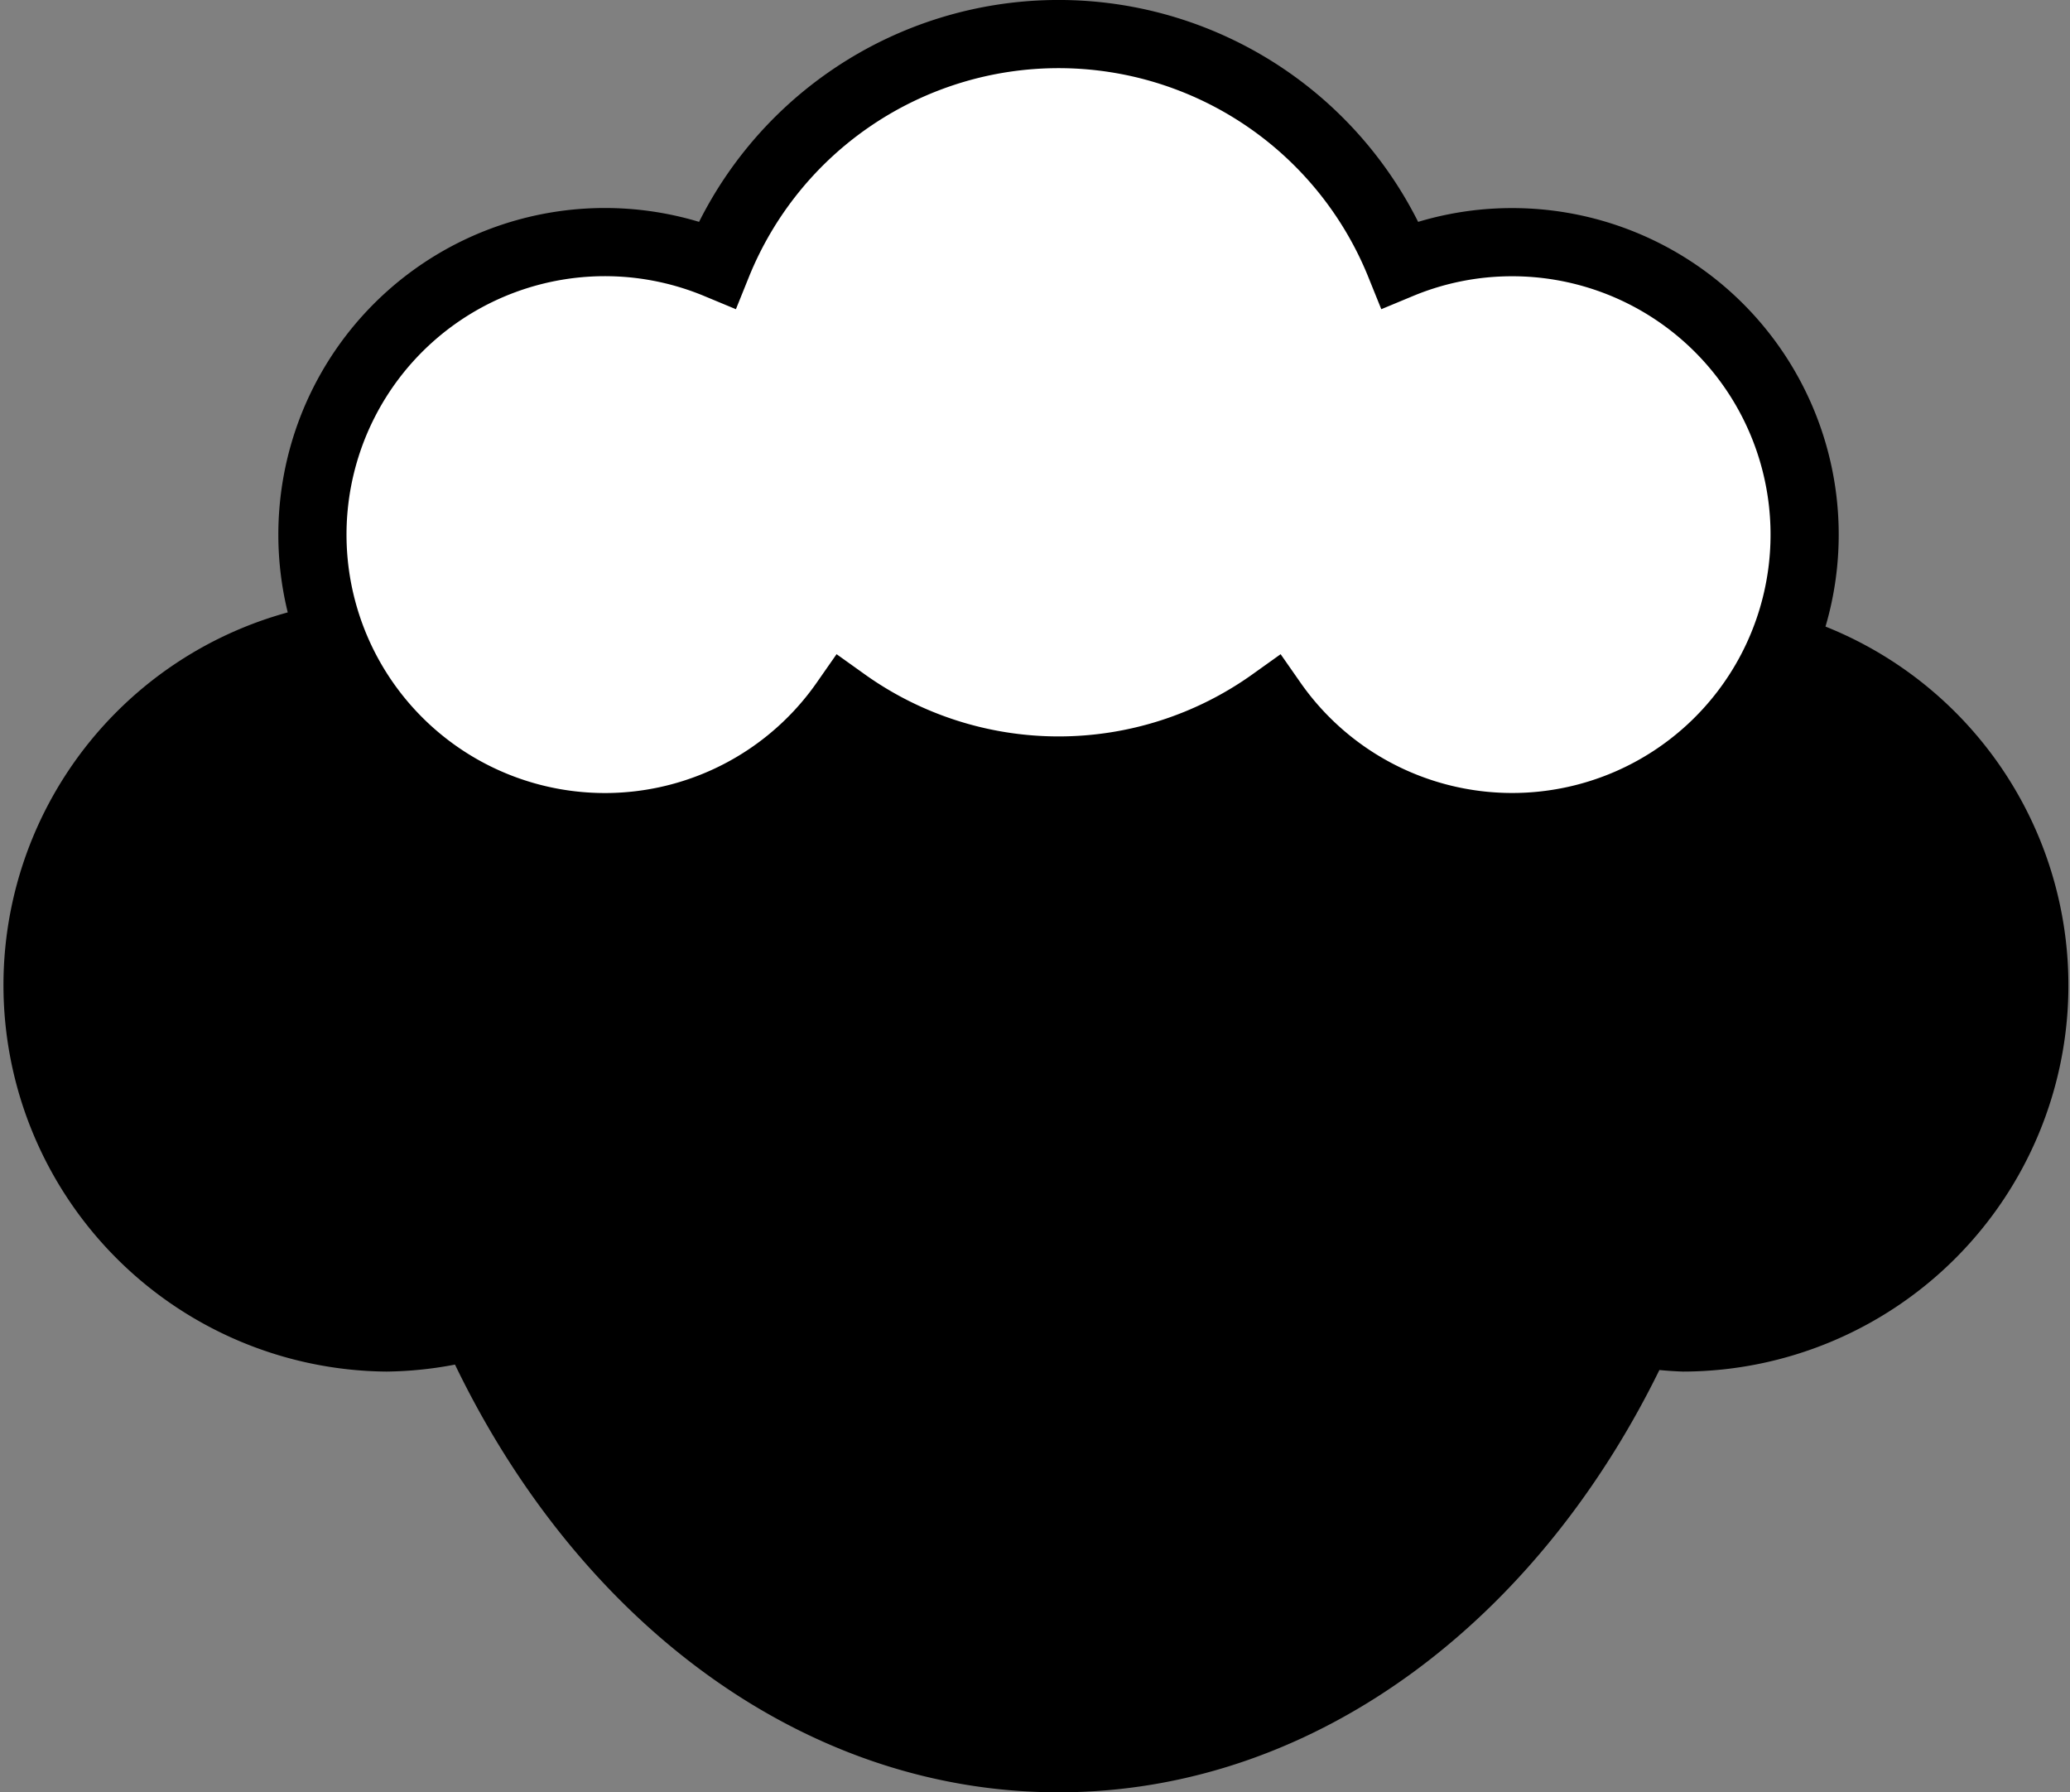 <svg xmlns="http://www.w3.org/2000/svg" viewBox="0 0 60.73 52.577"><rect x="0" y="0" width="60.73" height="52.577" fill="#808080" stroke="none"/><defs><style>.cls-1,.cls-2{stroke:#000;stroke-miterlimit:10;stroke-width:2px;}.cls-2{fill:#fff;}</style></defs><g id="font"><path class="cls-1" d="M49.489,18.572C46.703,10.546,39.536,7.104,31.057,7.104c-8.518,0-15.707,3.478-18.465,11.584a10.163,10.163,0,0,0-1.255-.126,10.337,10.337,0,0,0,0,20.673,10.252,10.252,0,0,0,2.576-.363c3.391,7.581,9.791,12.705,17.144,12.705,7.277,0,13.617-5.022,17.035-12.473a10.191,10.191,0,0,0,1.302.131A10.332,10.332,0,0,0,49.489,18.572Z"/><path class="cls-2" d="M44.365,7.104a8.552,8.552,0,0,0-3.291.655,10.801,10.801,0,0,0-20.033,0,8.581,8.581,0,1,0,3.744,12.833,10.789,10.789,0,0,0,12.545,0,8.579,8.579,0,1,0,7.035-13.488Z"/></g></svg>